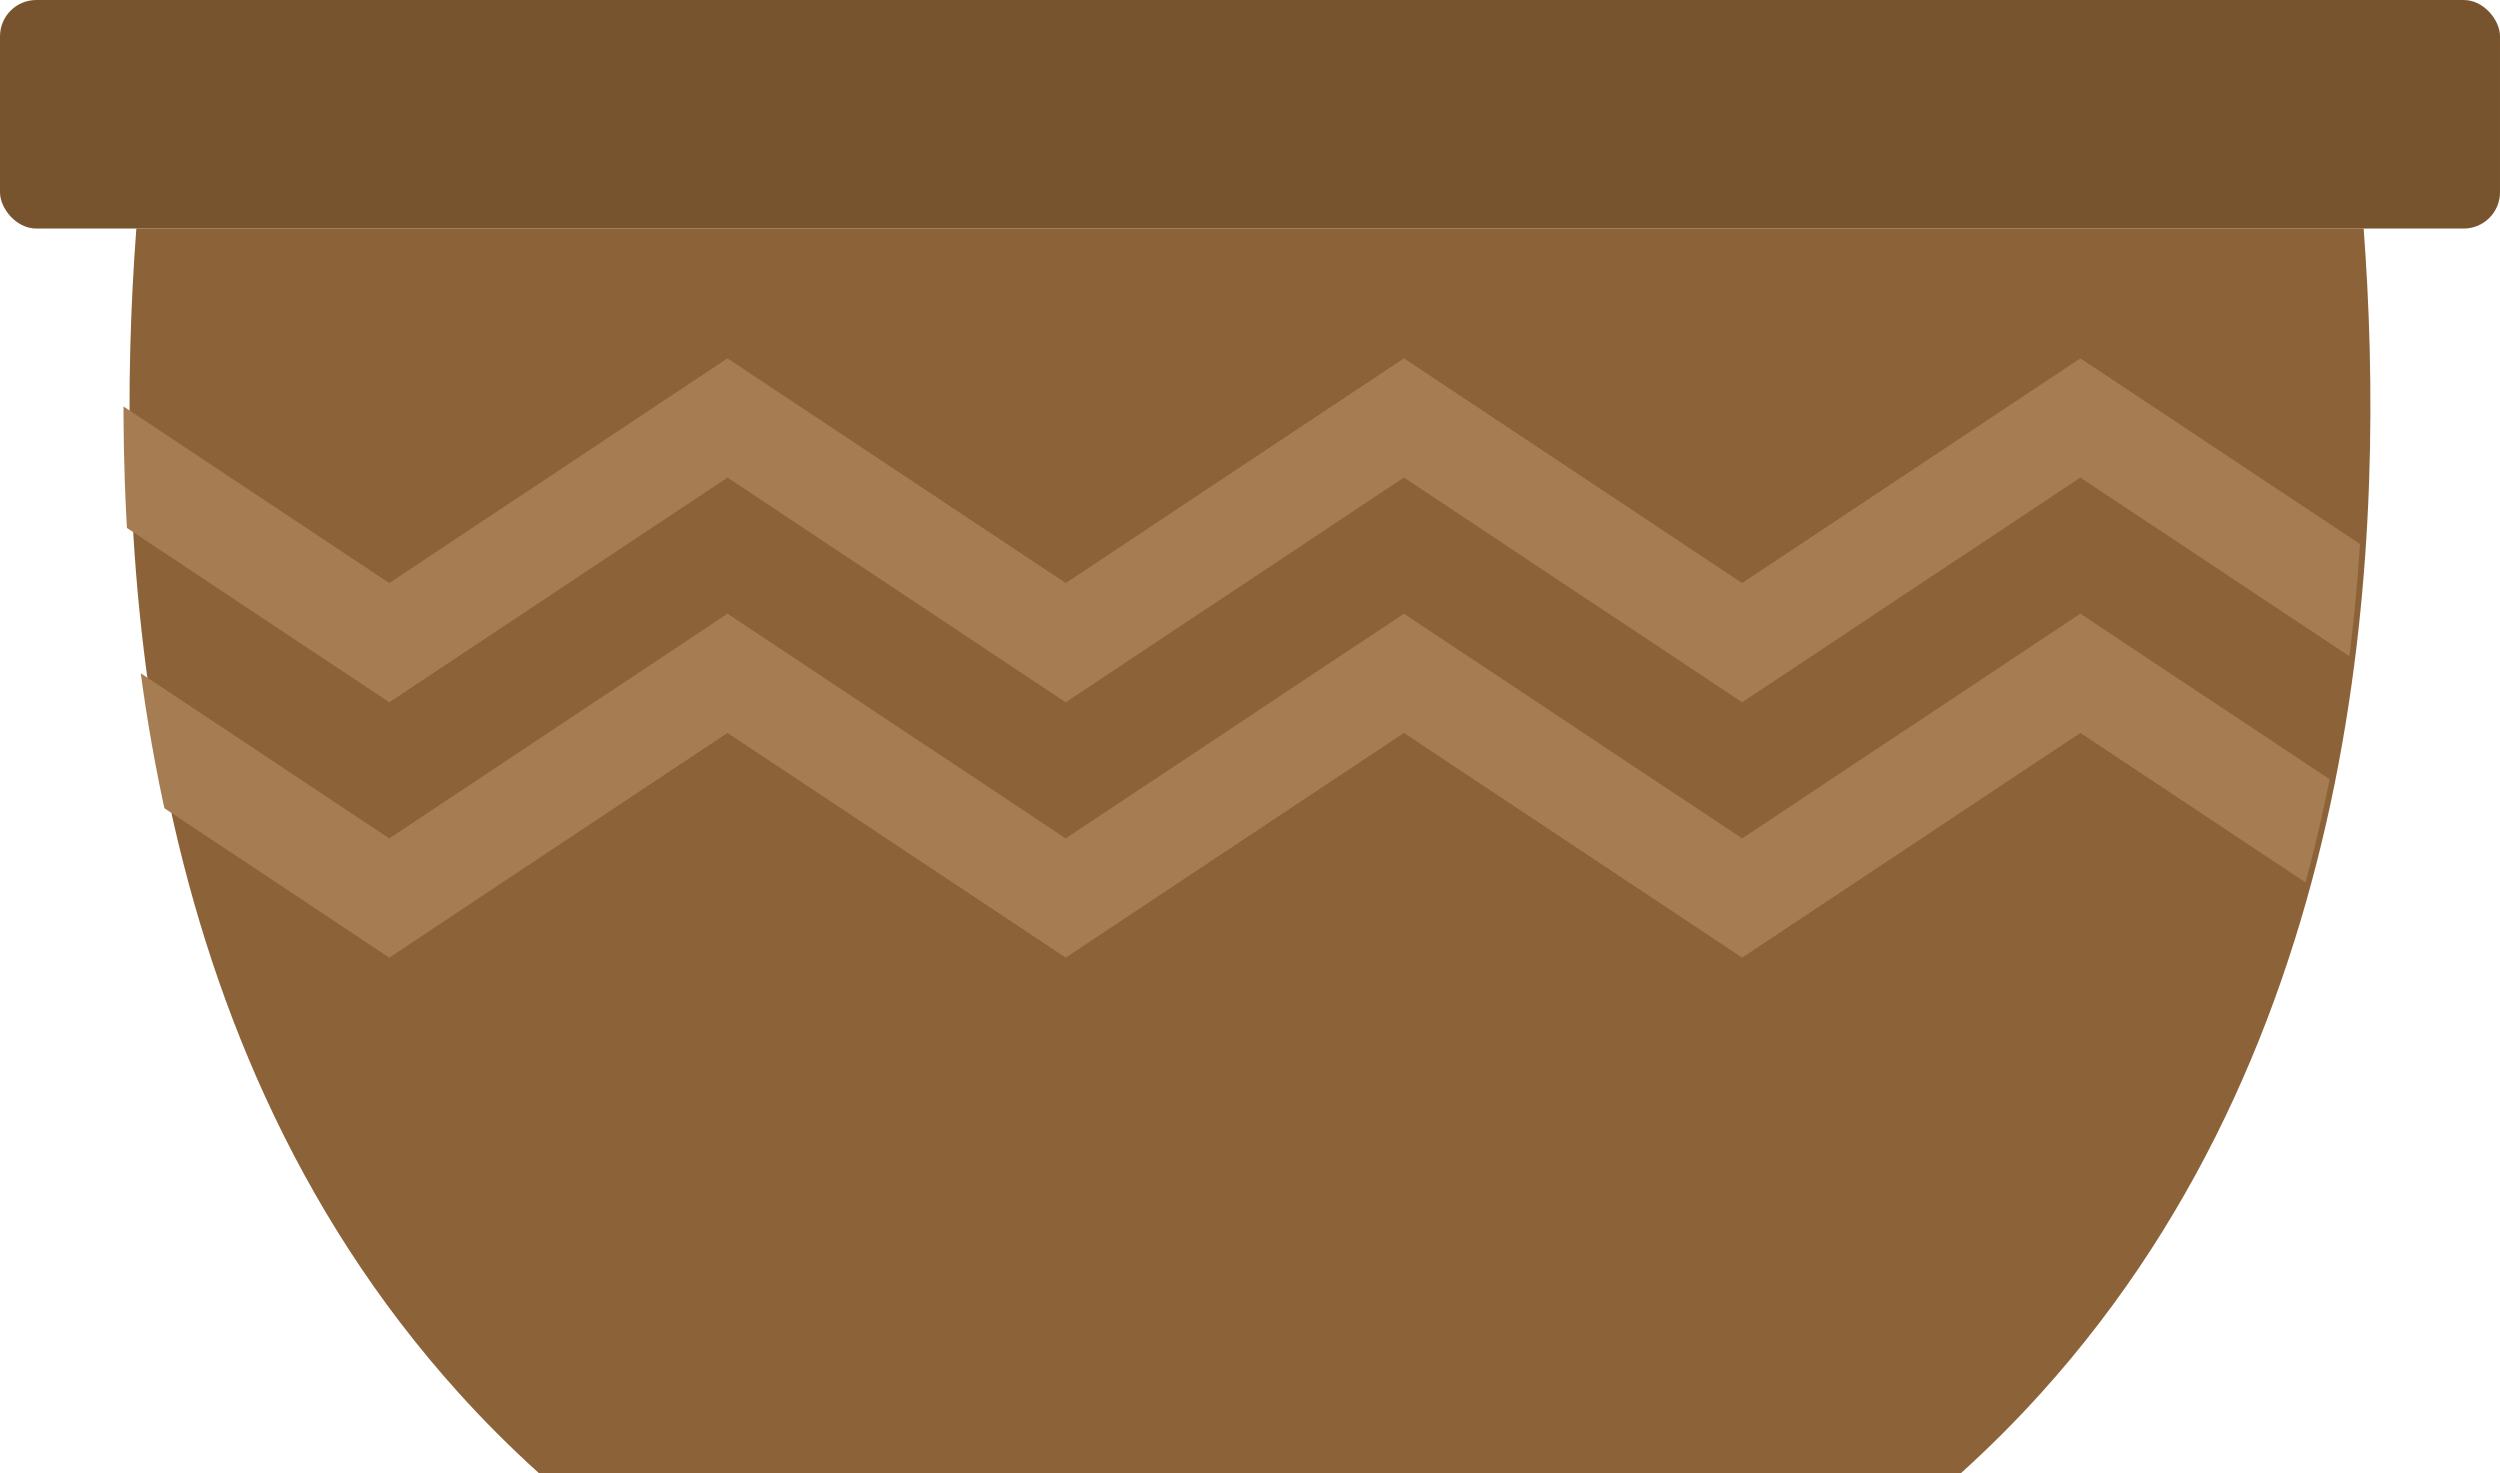 <?xml version="1.0" encoding="UTF-8"?>
<svg id="Layer_2" data-name="Layer 2" xmlns="http://www.w3.org/2000/svg" xmlns:xlink="http://www.w3.org/1999/xlink" viewBox="0 0 176.22 103.86">
  <defs>
    <style>
      .cls-1 {
        clip-path: url(#clippath);
      }

      .cls-2, .cls-3 {
        fill: none;
      }

      .cls-2, .cls-4, .cls-5 {
        stroke-width: 0px;
      }

      .cls-3 {
        stroke: #a67c52;
        stroke-miterlimit: 10;
        stroke-width: 7px;
      }

      .cls-4 {
        fill: #77542e;
      }

      .cls-5 {
        fill: #8c6339;
      }
    </style>
    <clipPath id="clippath">
      <path class="cls-2" d="m166.19,16.11c1.55,20.74.58,56.25-22.73,82.07-1.74,1.93-3.63,3.83-5.68,5.68H37.59c-2.05-1.85-3.94-3.75-5.68-5.68C8.61,72.37,7.63,36.86,9.18,16.11h157.01Z"/>
    </clipPath>
  </defs>
  <g id="Layer_1-2" data-name="Layer 1">
    <g>
      <path class="cls-5" d="m166.61,16.11c1.55,20.74.58,56.25-22.73,82.07-1.74,1.93-3.63,3.83-5.68,5.68H38.01c-2.05-1.85-3.94-3.75-5.68-5.68C9.03,72.37,8.05,36.86,9.61,16.11h157.01Z"/>
      <g class="cls-1">
        <polyline class="cls-3" points="3.6 29.46 27.44 45.3 51.28 29.46 75.12 45.3 98.96 29.46 122.8 45.3 146.64 29.46 170.49 45.3"/>
        <polyline class="cls-3" points="3.6 47.46 27.44 63.3 51.28 47.46 75.12 63.3 98.96 47.46 122.8 63.3 146.64 47.46 170.49 63.3"/>
      </g>
      <rect class="cls-4" width="176.22" height="16.11" rx="2.56" ry="2.56"/>
    </g>
  </g>
</svg>